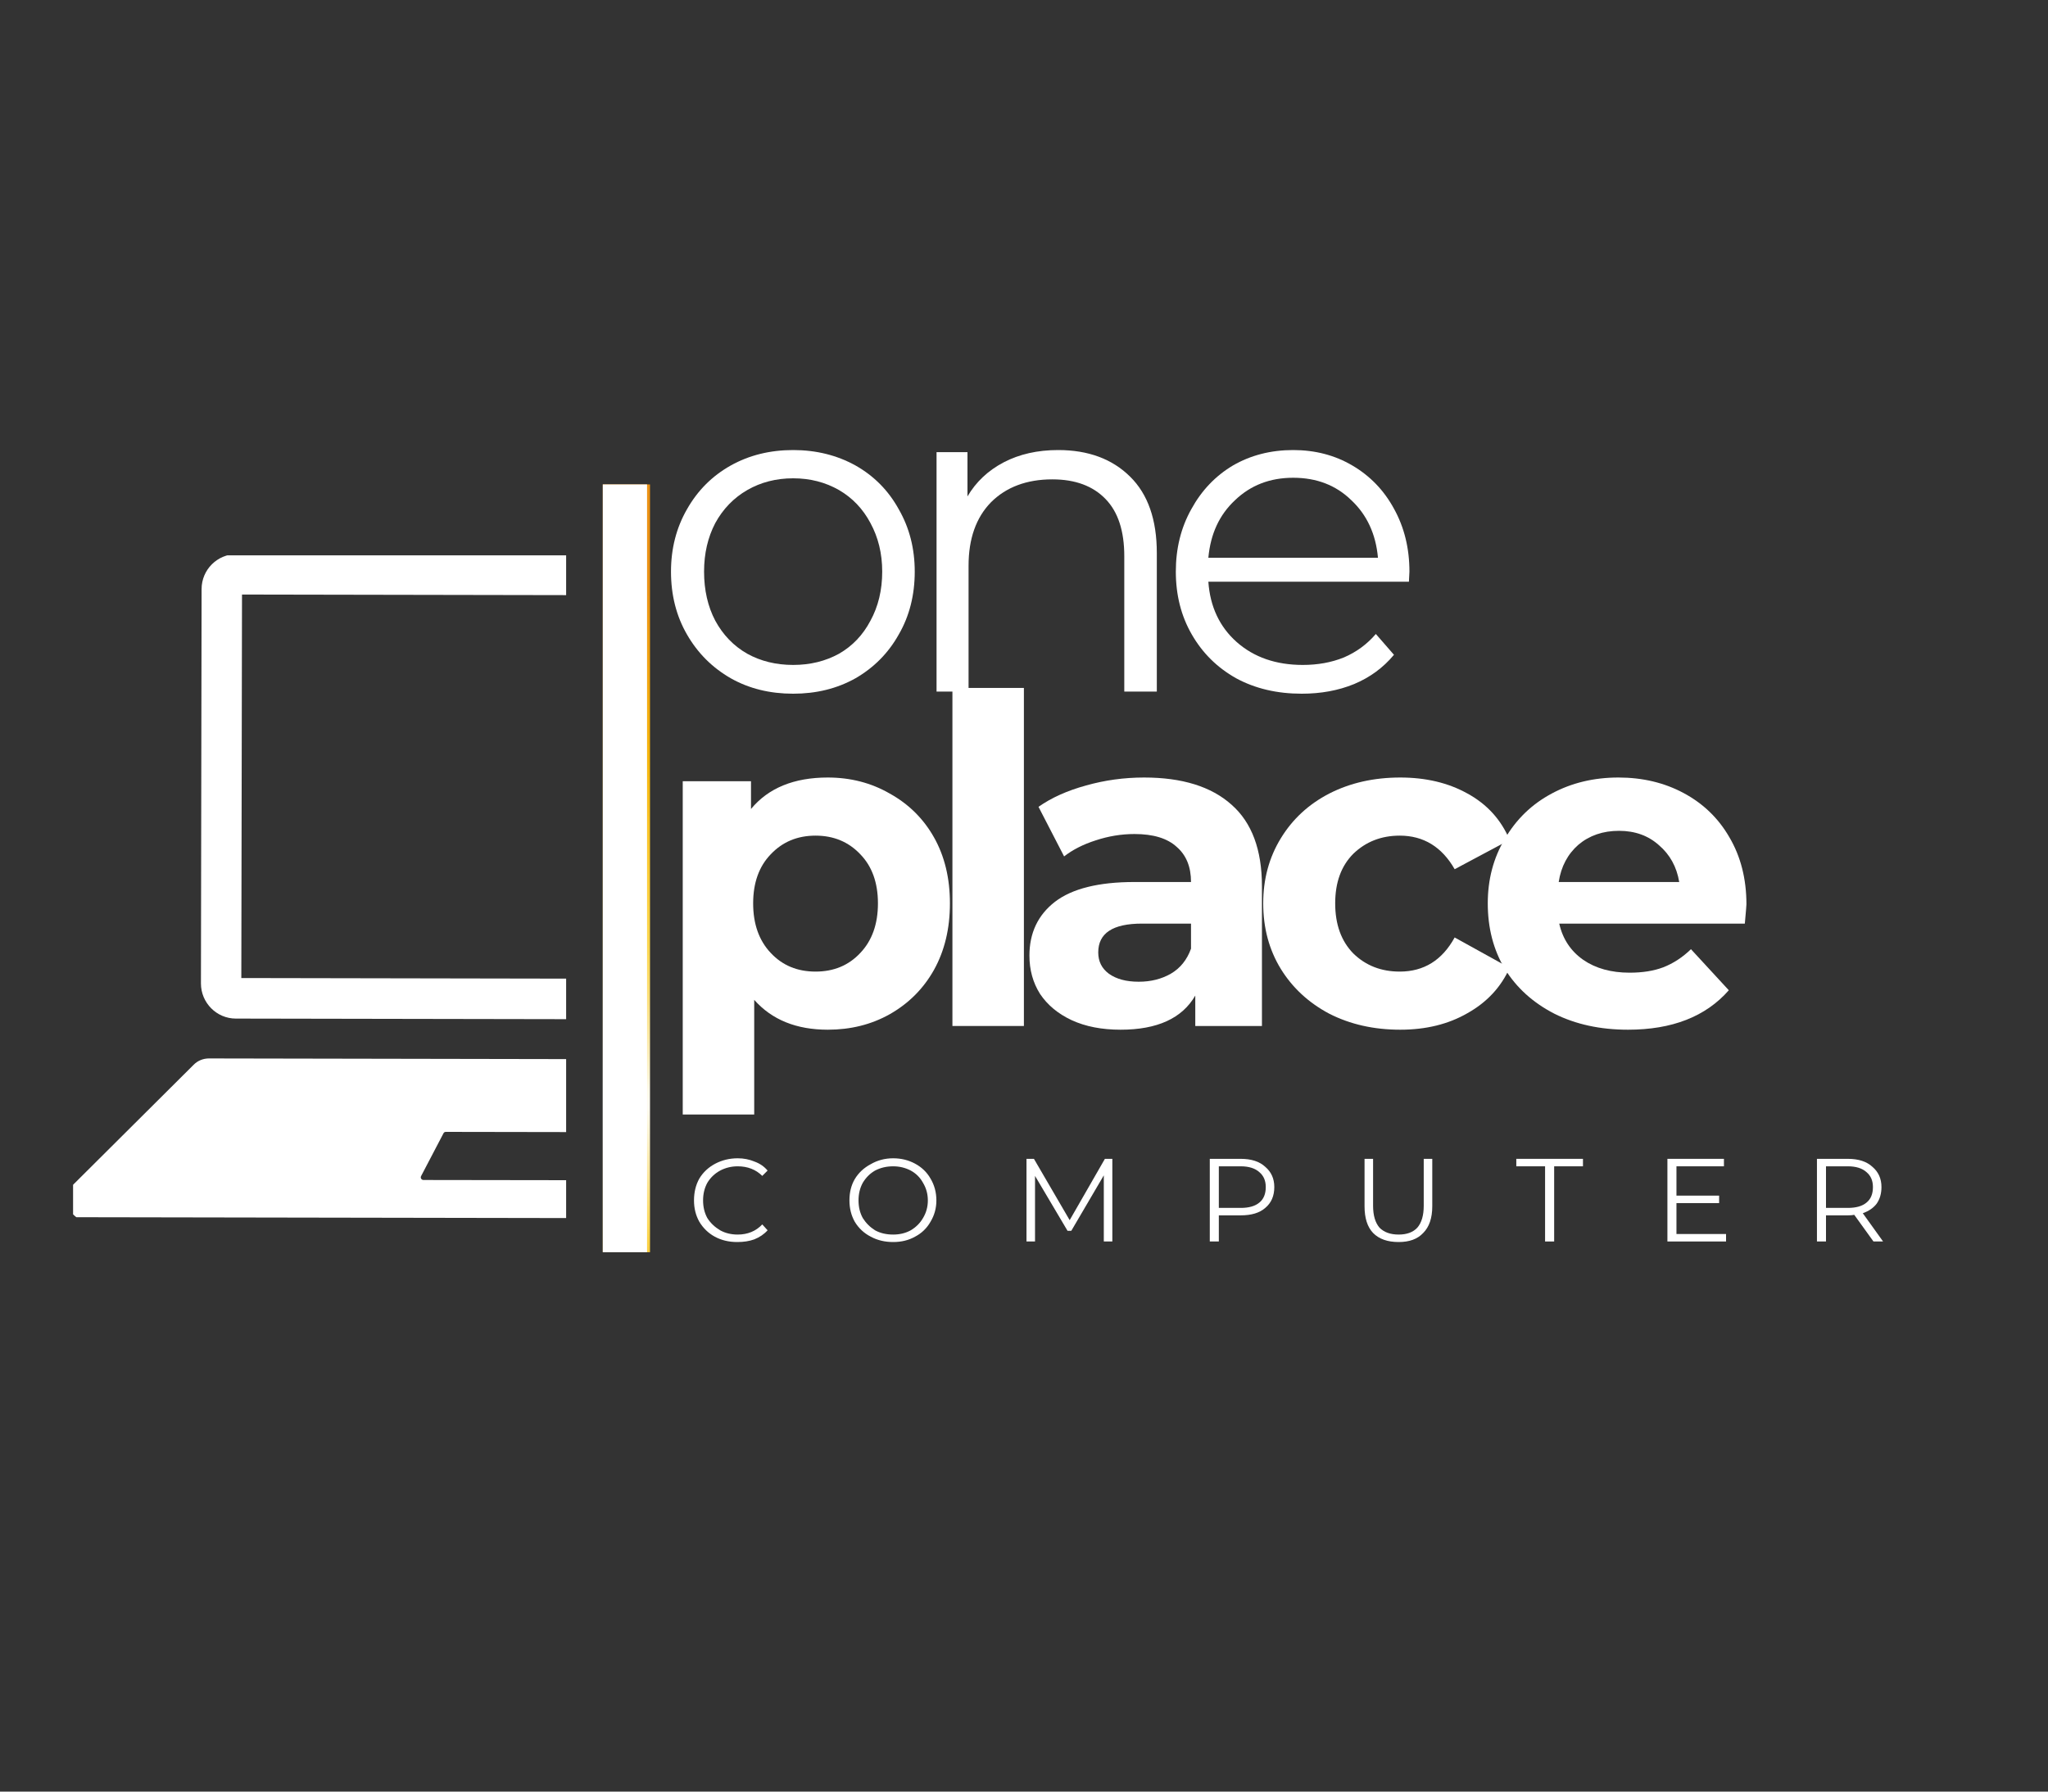 <svg xmlns="http://www.w3.org/2000/svg" xmlns:xlink="http://www.w3.org/1999/xlink" width="80" zoomAndPan="magnify" viewBox="0 0 60 52.5" height="70" preserveAspectRatio="xMidYMid meet" version="1.0"><rect x="0" y="0" width="60" height="52.5" fill="#333333" stroke="none"/><defs><g/><clipPath id="72a37ac8b8"><path d="M 2.141 31 L 16.586 31 L 16.586 35.719 L 2.141 35.719 Z M 2.141 31 " clip-rule="nonzero"/></clipPath><clipPath id="aedd63324d"><path d="M 2.004 16.223 L 31.449 16.273 L 31.414 35.719 L 1.973 35.668 Z M 2.004 16.223 " clip-rule="nonzero"/></clipPath><clipPath id="09ff52c6aa"><path d="M 1.98 30.949 L 31.305 31.004 L 31.297 35.84 L 1.973 35.789 Z M 1.98 30.949 " clip-rule="nonzero"/></clipPath><clipPath id="fa517855ff"><path d="M 5 16.273 L 16.586 16.273 L 16.586 30 L 5 30 Z M 5 16.273 " clip-rule="nonzero"/></clipPath><clipPath id="3a6733d7cc"><path d="M 2.004 16.223 L 31.449 16.273 L 31.414 35.719 L 1.973 35.668 Z M 2.004 16.223 " clip-rule="nonzero"/></clipPath><clipPath id="781a0fa04d"><path d="M 17.66 14.195 L 19.043 14.195 L 19.043 36.695 L 17.66 36.695 Z M 17.66 14.195 " clip-rule="nonzero"/></clipPath><linearGradient x1="-0.057" gradientTransform="matrix(0, 49.182, -49.182, 0, 18.074, 17.02)" y1="0" x2="0.4" gradientUnits="userSpaceOnUse" y2="0" id="0ccab1d365"><stop stop-opacity="1" stop-color="rgb(92.2%, 56.898%, 7.5%)" offset="0"/><stop stop-opacity="1" stop-color="rgb(92.2%, 56.898%, 7.5%)" offset="0.125"/><stop stop-opacity="1" stop-color="rgb(92.2%, 57.021%, 7.5%)" offset="0.133"/><stop stop-opacity="1" stop-color="rgb(92.259%, 57.281%, 7.417%)" offset="0.141"/><stop stop-opacity="1" stop-color="rgb(92.448%, 57.588%, 7.217%)" offset="0.148"/><stop stop-opacity="1" stop-color="rgb(92.735%, 58.072%, 7.1%)" offset="0.152"/><stop stop-opacity="1" stop-color="rgb(92.894%, 58.389%, 7.1%)" offset="0.156"/><stop stop-opacity="1" stop-color="rgb(92.902%, 58.806%, 7.094%)" offset="0.16"/><stop stop-opacity="1" stop-color="rgb(92.911%, 59.222%, 7.088%)" offset="0.164"/><stop stop-opacity="1" stop-color="rgb(93.069%, 59.538%, 6.929%)" offset="0.168"/><stop stop-opacity="1" stop-color="rgb(93.228%, 59.856%, 6.77%)" offset="0.172"/><stop stop-opacity="1" stop-color="rgb(93.263%, 60.049%, 6.734%)" offset="0.18"/><stop stop-opacity="1" stop-color="rgb(93.3%, 60.483%, 6.699%)" offset="0.184"/><stop stop-opacity="1" stop-color="rgb(93.3%, 60.722%, 6.699%)" offset="0.188"/><stop stop-opacity="1" stop-color="rgb(93.338%, 61.038%, 6.659%)" offset="0.191"/><stop stop-opacity="1" stop-color="rgb(93.378%, 61.356%, 6.621%)" offset="0.195"/><stop stop-opacity="1" stop-color="rgb(93.535%, 61.671%, 6.462%)" offset="0.199"/><stop stop-opacity="1" stop-color="rgb(93.694%, 61.989%, 6.305%)" offset="0.203"/><stop stop-opacity="1" stop-color="rgb(93.697%, 62.149%, 6.302%)" offset="0.211"/><stop stop-opacity="1" stop-color="rgb(93.813%, 62.553%, 6.299%)" offset="0.215"/><stop stop-opacity="1" stop-color="rgb(93.927%, 62.798%, 6.299%)" offset="0.219"/><stop stop-opacity="1" stop-color="rgb(94.012%, 63.02%, 6.227%)" offset="0.223"/><stop stop-opacity="1" stop-color="rgb(94.099%, 63.243%, 6.155%)" offset="0.227"/><stop stop-opacity="1" stop-color="rgb(94.13%, 63.432%, 6.027%)" offset="0.234"/><stop stop-opacity="1" stop-color="rgb(94.318%, 63.937%, 5.899%)" offset="0.238"/><stop stop-opacity="1" stop-color="rgb(94.476%, 64.255%, 5.899%)" offset="0.242"/><stop stop-opacity="1" stop-color="rgb(94.487%, 64.424%, 5.899%)" offset="0.25"/><stop stop-opacity="1" stop-color="rgb(94.499%, 64.926%, 5.759%)" offset="0.254"/><stop stop-opacity="1" stop-color="rgb(94.499%, 65.26%, 5.618%)" offset="0.258"/><stop stop-opacity="1" stop-color="rgb(94.612%, 65.492%, 5.559%)" offset="0.262"/><stop stop-opacity="1" stop-color="rgb(94.727%, 65.726%, 5.499%)" offset="0.266"/><stop stop-opacity="1" stop-color="rgb(94.812%, 65.956%, 5.499%)" offset="0.27"/><stop stop-opacity="1" stop-color="rgb(94.899%, 66.187%, 5.499%)" offset="0.273"/><stop stop-opacity="1" stop-color="rgb(94.93%, 66.473%, 5.469%)" offset="0.277"/><stop stop-opacity="1" stop-color="rgb(94.96%, 66.76%, 5.438%)" offset="0.281"/><stop stop-opacity="1" stop-color="rgb(95.117%, 66.917%, 5.28%)" offset="0.289"/><stop stop-opacity="1" stop-color="rgb(95.287%, 67.345%, 5.11%)" offset="0.293"/><stop stop-opacity="1" stop-color="rgb(95.299%, 67.613%, 5.099%)" offset="0.297"/><stop stop-opacity="1" stop-color="rgb(95.404%, 67.812%, 5.099%)" offset="0.301"/><stop stop-opacity="1" stop-color="rgb(95.509%, 68.01%, 5.099%)" offset="0.305"/><stop stop-opacity="1" stop-color="rgb(95.604%, 68.167%, 5.035%)" offset="0.312"/><stop stop-opacity="1" stop-color="rgb(95.699%, 68.506%, 4.836%)" offset="0.32"/><stop stop-opacity="1" stop-color="rgb(95.699%, 69.002%, 4.7%)" offset="0.324"/><stop stop-opacity="1" stop-color="rgb(95.699%, 69.319%, 4.7%)" offset="0.328"/><stop stop-opacity="1" stop-color="rgb(95.836%, 69.498%, 4.7%)" offset="0.336"/><stop stop-opacity="1" stop-color="rgb(96.037%, 69.93%, 4.7%)" offset="0.34"/><stop stop-opacity="1" stop-color="rgb(96.1%, 70.184%, 4.7%)" offset="0.344"/><stop stop-opacity="1" stop-color="rgb(96.1%, 70.447%, 4.7%)" offset="0.348"/><stop stop-opacity="1" stop-color="rgb(96.1%, 70.709%, 4.7%)" offset="0.352"/><stop stop-opacity="1" stop-color="rgb(96.1%, 70.888%, 4.716%)" offset="0.359"/><stop stop-opacity="1" stop-color="rgb(96.12%, 71.454%, 4.979%)" offset="0.363"/><stop stop-opacity="1" stop-color="rgb(96.141%, 71.841%, 5.226%)" offset="0.367"/><stop stop-opacity="1" stop-color="rgb(96.3%, 72%, 5.701%)" offset="0.371"/><stop stop-opacity="1" stop-color="rgb(96.458%, 72.159%, 6.177%)" offset="0.375"/><stop stop-opacity="1" stop-color="rgb(96.616%, 72.282%, 6.651%)" offset="0.379"/><stop stop-opacity="1" stop-color="rgb(96.774%, 72.406%, 7.126%)" offset="0.383"/><stop stop-opacity="1" stop-color="rgb(96.837%, 72.644%, 7.48%)" offset="0.387"/><stop stop-opacity="1" stop-color="rgb(96.899%, 72.884%, 7.835%)" offset="0.391"/><stop stop-opacity="1" stop-color="rgb(96.899%, 73.199%, 8.18%)" offset="0.395"/><stop stop-opacity="1" stop-color="rgb(96.899%, 73.517%, 8.525%)" offset="0.398"/><stop stop-opacity="1" stop-color="rgb(96.899%, 73.82%, 9.012%)" offset="0.402"/><stop stop-opacity="1" stop-color="rgb(96.899%, 74.124%, 9.5%)" offset="0.406"/><stop stop-opacity="1" stop-color="rgb(96.899%, 74.283%, 10.133%)" offset="0.41"/><stop stop-opacity="1" stop-color="rgb(96.899%, 74.442%, 10.767%)" offset="0.414"/><stop stop-opacity="1" stop-color="rgb(97.028%, 74.599%, 11.27%)" offset="0.418"/><stop stop-opacity="1" stop-color="rgb(97.157%, 74.757%, 11.775%)" offset="0.422"/><stop stop-opacity="1" stop-color="rgb(97.293%, 75.003%, 12.227%)" offset="0.426"/><stop stop-opacity="1" stop-color="rgb(97.43%, 75.249%, 12.68%)" offset="0.43"/><stop stop-opacity="1" stop-color="rgb(97.514%, 75.565%, 13.127%)" offset="0.434"/><stop stop-opacity="1" stop-color="rgb(97.6%, 75.882%, 13.574%)" offset="0.438"/><stop stop-opacity="1" stop-color="rgb(97.6%, 76.195%, 14.049%)" offset="0.441"/><stop stop-opacity="1" stop-color="rgb(97.6%, 76.508%, 14.523%)" offset="0.445"/><stop stop-opacity="1" stop-color="rgb(97.6%, 76.665%, 14.998%)" offset="0.449"/><stop stop-opacity="1" stop-color="rgb(97.6%, 76.823%, 15.474%)" offset="0.453"/><stop stop-opacity="1" stop-color="rgb(97.6%, 76.982%, 15.828%)" offset="0.457"/><stop stop-opacity="1" stop-color="rgb(97.6%, 77.141%, 16.182%)" offset="0.461"/><stop stop-opacity="1" stop-color="rgb(97.705%, 77.298%, 16.629%)" offset="0.465"/><stop stop-opacity="1" stop-color="rgb(97.81%, 77.457%, 17.078%)" offset="0.469"/><stop stop-opacity="1" stop-color="rgb(97.905%, 77.702%, 17.513%)" offset="0.473"/><stop stop-opacity="1" stop-color="rgb(98%, 77.948%, 17.949%)" offset="0.477"/><stop stop-opacity="1" stop-color="rgb(98.044%, 78.218%, 18.265%)" offset="0.48"/><stop stop-opacity="1" stop-color="rgb(98.09%, 78.49%, 18.581%)" offset="0.484"/><stop stop-opacity="1" stop-color="rgb(98.244%, 78.651%, 18.901%)" offset="0.488"/><stop stop-opacity="1" stop-color="rgb(98.399%, 78.815%, 19.221%)" offset="0.492"/><stop stop-opacity="1" stop-color="rgb(98.399%, 79.131%, 19.696%)" offset="0.496"/><stop stop-opacity="1" stop-color="rgb(98.399%, 79.448%, 20.172%)" offset="0.5"/><stop stop-opacity="1" stop-color="rgb(98.399%, 79.643%, 20.647%)" offset="0.504"/><stop stop-opacity="1" stop-color="rgb(98.399%, 79.84%, 21.121%)" offset="0.508"/><stop stop-opacity="1" stop-color="rgb(98.477%, 79.997%, 21.516%)" offset="0.512"/><stop stop-opacity="1" stop-color="rgb(98.557%, 80.156%, 21.913%)" offset="0.516"/><stop stop-opacity="1" stop-color="rgb(98.677%, 80.315%, 22.22%)" offset="0.52"/><stop stop-opacity="1" stop-color="rgb(98.799%, 80.473%, 22.528%)" offset="0.523"/><stop stop-opacity="1" stop-color="rgb(98.799%, 80.63%, 22.804%)" offset="0.527"/><stop stop-opacity="1" stop-color="rgb(98.799%, 80.789%, 23.082%)" offset="0.531"/><stop stop-opacity="1" stop-color="rgb(98.799%, 80.948%, 23.55%)" offset="0.535"/><stop stop-opacity="1" stop-color="rgb(98.799%, 81.107%, 24.02%)" offset="0.539"/><stop stop-opacity="1" stop-color="rgb(98.799%, 81.377%, 24.495%)" offset="0.543"/><stop stop-opacity="1" stop-color="rgb(98.799%, 81.647%, 24.969%)" offset="0.547"/><stop stop-opacity="1" stop-color="rgb(98.799%, 81.892%, 25.374%)" offset="0.551"/><stop stop-opacity="1" stop-color="rgb(98.799%, 82.14%, 25.78%)" offset="0.555"/><stop stop-opacity="1" stop-color="rgb(98.799%, 82.297%, 26.152%)" offset="0.559"/><stop stop-opacity="1" stop-color="rgb(98.799%, 82.455%, 26.526%)" offset="0.562"/><stop stop-opacity="1" stop-color="rgb(98.799%, 82.614%, 27.077%)" offset="0.566"/><stop stop-opacity="1" stop-color="rgb(98.799%, 82.773%, 27.628%)" offset="0.57"/><stop stop-opacity="1" stop-color="rgb(98.799%, 82.93%, 27.904%)" offset="0.574"/><stop stop-opacity="1" stop-color="rgb(98.799%, 83.089%, 28.181%)" offset="0.578"/><stop stop-opacity="1" stop-color="rgb(98.799%, 83.247%, 28.65%)" offset="0.582"/><stop stop-opacity="1" stop-color="rgb(98.799%, 83.406%, 29.118%)" offset="0.586"/><stop stop-opacity="1" stop-color="rgb(98.799%, 83.563%, 29.482%)" offset="0.59"/><stop stop-opacity="1" stop-color="rgb(98.799%, 83.722%, 29.845%)" offset="0.594"/><stop stop-opacity="1" stop-color="rgb(98.799%, 83.881%, 30.371%)" offset="0.598"/><stop stop-opacity="1" stop-color="rgb(98.799%, 84.039%, 30.898%)" offset="0.602"/><stop stop-opacity="1" stop-color="rgb(98.827%, 84.196%, 31.682%)" offset="0.605"/><stop stop-opacity="1" stop-color="rgb(98.856%, 84.355%, 32.466%)" offset="0.609"/><stop stop-opacity="1" stop-color="rgb(99.013%, 84.514%, 33.217%)" offset="0.613"/><stop stop-opacity="1" stop-color="rgb(99.171%, 84.673%, 33.969%)" offset="0.617"/><stop stop-opacity="1" stop-color="rgb(99.185%, 84.83%, 34.901%)" offset="0.621"/><stop stop-opacity="1" stop-color="rgb(99.199%, 84.988%, 35.835%)" offset="0.625"/><stop stop-opacity="1" stop-color="rgb(99.199%, 85.147%, 36.758%)" offset="0.629"/><stop stop-opacity="1" stop-color="rgb(99.199%, 85.306%, 37.683%)" offset="0.633"/><stop stop-opacity="1" stop-color="rgb(99.199%, 85.524%, 38.608%)" offset="0.637"/><stop stop-opacity="1" stop-color="rgb(99.199%, 85.744%, 39.534%)" offset="0.641"/><stop stop-opacity="1" stop-color="rgb(99.199%, 86.041%, 40.498%)" offset="0.645"/><stop stop-opacity="1" stop-color="rgb(99.199%, 86.339%, 41.463%)" offset="0.648"/><stop stop-opacity="1" stop-color="rgb(99.199%, 86.496%, 42.531%)" offset="0.652"/><stop stop-opacity="1" stop-color="rgb(99.199%, 86.655%, 43.599%)" offset="0.656"/><stop stop-opacity="1" stop-color="rgb(99.199%, 86.949%, 44.701%)" offset="0.66"/><stop stop-opacity="1" stop-color="rgb(99.199%, 87.244%, 45.804%)" offset="0.664"/><stop stop-opacity="1" stop-color="rgb(99.199%, 87.465%, 47.101%)" offset="0.668"/><stop stop-opacity="1" stop-color="rgb(99.199%, 87.688%, 48.398%)" offset="0.672"/><stop stop-opacity="1" stop-color="rgb(99.199%, 87.949%, 49.796%)" offset="0.676"/><stop stop-opacity="1" stop-color="rgb(99.199%, 88.21%, 51.195%)" offset="0.68"/><stop stop-opacity="1" stop-color="rgb(99.138%, 88.525%, 52.534%)" offset="0.684"/><stop stop-opacity="1" stop-color="rgb(99.077%, 88.843%, 53.874%)" offset="0.688"/><stop stop-opacity="1" stop-color="rgb(98.938%, 89.159%, 55.135%)" offset="0.691"/><stop stop-opacity="1" stop-color="rgb(98.799%, 89.476%, 56.396%)" offset="0.695"/><stop stop-opacity="1" stop-color="rgb(98.799%, 89.792%, 57.623%)" offset="0.699"/><stop stop-opacity="1" stop-color="rgb(98.799%, 90.109%, 58.85%)" offset="0.703"/><stop stop-opacity="1" stop-color="rgb(98.935%, 90.425%, 60.11%)" offset="0.707"/><stop stop-opacity="1" stop-color="rgb(99.071%, 90.742%, 61.371%)" offset="0.711"/><stop stop-opacity="1" stop-color="rgb(99.135%, 91.058%, 62.708%)" offset="0.715"/><stop stop-opacity="1" stop-color="rgb(99.199%, 91.376%, 64.044%)" offset="0.719"/><stop stop-opacity="1" stop-color="rgb(99.199%, 91.679%, 65.482%)" offset="0.723"/><stop stop-opacity="1" stop-color="rgb(99.199%, 91.983%, 66.919%)" offset="0.727"/><stop stop-opacity="1" stop-color="rgb(99.199%, 92.262%, 68.44%)" offset="0.73"/><stop stop-opacity="1" stop-color="rgb(99.199%, 92.542%, 69.963%)" offset="0.734"/><stop stop-opacity="1" stop-color="rgb(99.199%, 92.857%, 71.19%)" offset="0.738"/><stop stop-opacity="1" stop-color="rgb(99.199%, 93.175%, 72.417%)" offset="0.742"/><stop stop-opacity="1" stop-color="rgb(99.199%, 93.619%, 73.802%)" offset="0.746"/><stop stop-opacity="1" stop-color="rgb(99.199%, 94.063%, 75.188%)" offset="0.75"/><stop stop-opacity="1" stop-color="rgb(99.199%, 94.452%, 76.677%)" offset="0.754"/><stop stop-opacity="1" stop-color="rgb(99.199%, 94.841%, 78.166%)" offset="0.758"/><stop stop-opacity="1" stop-color="rgb(99.199%, 95.157%, 79.665%)" offset="0.762"/><stop stop-opacity="1" stop-color="rgb(99.199%, 95.474%, 81.165%)" offset="0.766"/><stop stop-opacity="1" stop-color="rgb(99.202%, 95.792%, 82.558%)" offset="0.77"/><stop stop-opacity="1" stop-color="rgb(99.205%, 96.111%, 83.952%)" offset="0.773"/><stop stop-opacity="1" stop-color="rgb(99.402%, 96.533%, 85.979%)" offset="0.777"/><stop stop-opacity="1" stop-color="rgb(99.599%, 96.956%, 88.005%)" offset="0.781"/><stop stop-opacity="1" stop-color="rgb(99.599%, 97.391%, 89.587%)" offset="0.785"/><stop stop-opacity="1" stop-color="rgb(99.599%, 97.827%, 91.171%)" offset="0.789"/><stop stop-opacity="1" stop-color="rgb(99.599%, 97.913%, 91.96%)" offset="0.793"/><stop stop-opacity="1" stop-color="rgb(99.599%, 98%, 92.751%)" offset="0.797"/><stop stop-opacity="1" stop-color="rgb(99.599%, 98.083%, 93.365%)" offset="0.801"/><stop stop-opacity="1" stop-color="rgb(99.599%, 98.169%, 93.98%)" offset="0.805"/><stop stop-opacity="1" stop-color="rgb(99.599%, 98.196%, 94.06%)" offset="0.809"/><stop stop-opacity="1" stop-color="rgb(99.599%, 98.225%, 94.139%)" offset="0.812"/><stop stop-opacity="1" stop-color="rgb(99.599%, 97.91%, 92.752%)" offset="0.816"/><stop stop-opacity="1" stop-color="rgb(99.599%, 97.594%, 91.365%)" offset="0.82"/><stop stop-opacity="1" stop-color="rgb(99.599%, 97.316%, 89.822%)" offset="0.824"/><stop stop-opacity="1" stop-color="rgb(99.599%, 97.04%, 88.28%)" offset="0.828"/><stop stop-opacity="1" stop-color="rgb(99.48%, 96.733%, 86.824%)" offset="0.832"/><stop stop-opacity="1" stop-color="rgb(99.362%, 96.426%, 85.37%)" offset="0.836"/><stop stop-opacity="1" stop-color="rgb(99.203%, 96.033%, 83.965%)" offset="0.84"/><stop stop-opacity="1" stop-color="rgb(99.046%, 95.639%, 82.559%)" offset="0.844"/><stop stop-opacity="1" stop-color="rgb(98.958%, 95.2%, 81.139%)" offset="0.848"/><stop stop-opacity="1" stop-color="rgb(98.869%, 94.76%, 79.72%)" offset="0.852"/><stop stop-opacity="1" stop-color="rgb(99.026%, 94.443%, 78.175%)" offset="0.855"/><stop stop-opacity="1" stop-color="rgb(99.185%, 94.127%, 76.633%)" offset="0.859"/><stop stop-opacity="1" stop-color="rgb(99.191%, 93.81%, 75.203%)" offset="0.863"/><stop stop-opacity="1" stop-color="rgb(99.199%, 93.494%, 73.773%)" offset="0.867"/><stop stop-opacity="1" stop-color="rgb(99.199%, 93.103%, 72.057%)" offset="0.871"/><stop stop-opacity="1" stop-color="rgb(99.199%, 92.714%, 70.34%)" offset="0.875"/><stop stop-opacity="1" stop-color="rgb(99.199%, 92.4%, 68.719%)" offset="0.879"/><stop stop-opacity="1" stop-color="rgb(99.199%, 92.087%, 67.099%)" offset="0.883"/><stop stop-opacity="1" stop-color="rgb(99.199%, 91.714%, 65.631%)" offset="0.887"/><stop stop-opacity="1" stop-color="rgb(99.199%, 91.342%, 64.165%)" offset="0.891"/><stop stop-opacity="1" stop-color="rgb(99.164%, 90.901%, 62.737%)" offset="0.895"/><stop stop-opacity="1" stop-color="rgb(99.13%, 90.462%, 61.308%)" offset="0.898"/><stop stop-opacity="1" stop-color="rgb(98.972%, 90.144%, 59.724%)" offset="0.902"/><stop stop-opacity="1" stop-color="rgb(98.813%, 89.828%, 58.142%)" offset="0.906"/><stop stop-opacity="1" stop-color="rgb(98.956%, 89.511%, 56.596%)" offset="0.91"/><stop stop-opacity="1" stop-color="rgb(99.101%, 89.195%, 55.052%)" offset="0.914"/><stop stop-opacity="1" stop-color="rgb(99.15%, 88.878%, 53.508%)" offset="0.918"/><stop stop-opacity="1" stop-color="rgb(99.199%, 88.562%, 51.965%)" offset="0.922"/><stop stop-opacity="1" stop-color="rgb(99.199%, 88.261%, 50.421%)" offset="0.926"/><stop stop-opacity="1" stop-color="rgb(99.199%, 87.962%, 48.878%)" offset="0.93"/><stop stop-opacity="1" stop-color="rgb(99.199%, 87.653%, 47.31%)" offset="0.934"/><stop stop-opacity="1" stop-color="rgb(99.199%, 87.343%, 45.741%)" offset="0.938"/><stop stop-opacity="1" stop-color="rgb(99.199%, 86.868%, 44.038%)" offset="0.941"/><stop stop-opacity="1" stop-color="rgb(99.199%, 86.394%, 42.337%)" offset="0.945"/><stop stop-opacity="1" stop-color="rgb(99.199%, 86.061%, 40.884%)" offset="0.949"/><stop stop-opacity="1" stop-color="rgb(99.199%, 85.728%, 39.433%)" offset="0.953"/><stop stop-opacity="1" stop-color="rgb(99.199%, 85.411%, 37.933%)" offset="0.957"/><stop stop-opacity="1" stop-color="rgb(99.199%, 85.095%, 36.433%)" offset="0.961"/><stop stop-opacity="1" stop-color="rgb(99.139%, 84.72%, 34.949%)" offset="0.965"/><stop stop-opacity="1" stop-color="rgb(99.081%, 84.344%, 33.464%)" offset="0.969"/><stop stop-opacity="1" stop-color="rgb(98.94%, 83.875%, 32.028%)" offset="0.973"/><stop stop-opacity="1" stop-color="rgb(98.799%, 83.406%, 30.592%)" offset="0.977"/><stop stop-opacity="1" stop-color="rgb(98.747%, 82.956%, 28.917%)" offset="0.98"/><stop stop-opacity="1" stop-color="rgb(98.697%, 82.506%, 27.243%)" offset="0.984"/><stop stop-opacity="1" stop-color="rgb(98.38%, 81.912%, 26.451%)" offset="0.988"/><stop stop-opacity="1" stop-color="rgb(98.064%, 81.32%, 25.659%)" offset="0.992"/><stop stop-opacity="1" stop-color="rgb(97.639%, 80.548%, 25.009%)" offset="0.996"/><stop stop-opacity="1" stop-color="rgb(97.217%, 79.776%, 24.361%)" offset="1"/></linearGradient><clipPath id="c0bbcd6742"><path d="M 17.66 14.195 L 19 14.195 L 19 36.695 L 17.66 36.695 Z M 17.66 14.195 " clip-rule="nonzero"/></clipPath></defs><g fill="#ffffff" fill-opacity="1"><g transform="translate(19.049, 30.065)"><g><path d="M 5.203 -7.281 C 5.867 -7.281 6.473 -7.125 7.016 -6.812 C 7.566 -6.508 8 -6.082 8.312 -5.531 C 8.625 -4.977 8.781 -4.332 8.781 -3.594 C 8.781 -2.852 8.625 -2.203 8.312 -1.641 C 8 -1.086 7.566 -0.656 7.016 -0.344 C 6.473 -0.039 5.867 0.109 5.203 0.109 C 4.285 0.109 3.566 -0.18 3.047 -0.766 L 3.047 2.594 L 0.953 2.594 L 0.953 -7.172 L 2.953 -7.172 L 2.953 -6.359 C 3.461 -6.973 4.211 -7.281 5.203 -7.281 Z M 4.844 -1.594 C 5.375 -1.594 5.812 -1.773 6.156 -2.141 C 6.5 -2.504 6.672 -2.988 6.672 -3.594 C 6.672 -4.195 6.5 -4.676 6.156 -5.031 C 5.812 -5.395 5.375 -5.578 4.844 -5.578 C 4.312 -5.578 3.875 -5.395 3.531 -5.031 C 3.188 -4.676 3.016 -4.195 3.016 -3.594 C 3.016 -2.988 3.188 -2.504 3.531 -2.141 C 3.875 -1.773 4.312 -1.594 4.844 -1.594 Z M 4.844 -1.594 "/></g></g></g><g fill="#ffffff" fill-opacity="1"><g transform="translate(26.95, 30.065)"><g><path d="M 0.953 -9.906 L 3.047 -9.906 L 3.047 0 L 0.953 0 Z M 0.953 -9.906 "/></g></g></g><g fill="#ffffff" fill-opacity="1"><g transform="translate(29.659, 30.065)"><g><path d="M 3.859 -7.281 C 4.973 -7.281 5.828 -7.016 6.422 -6.484 C 7.016 -5.961 7.312 -5.164 7.312 -4.094 L 7.312 0 L 5.359 0 L 5.359 -0.891 C 4.973 -0.223 4.242 0.109 3.172 0.109 C 2.617 0.109 2.141 0.016 1.734 -0.172 C 1.336 -0.359 1.031 -0.613 0.812 -0.938 C 0.602 -1.27 0.5 -1.645 0.5 -2.062 C 0.5 -2.727 0.75 -3.254 1.25 -3.641 C 1.75 -4.023 2.523 -4.219 3.578 -4.219 L 5.234 -4.219 C 5.234 -4.664 5.094 -5.008 4.812 -5.25 C 4.539 -5.5 4.129 -5.625 3.578 -5.625 C 3.191 -5.625 2.812 -5.562 2.438 -5.438 C 2.07 -5.32 1.766 -5.164 1.516 -4.969 L 0.766 -6.422 C 1.148 -6.691 1.613 -6.898 2.156 -7.047 C 2.707 -7.203 3.273 -7.281 3.859 -7.281 Z M 3.703 -1.297 C 4.055 -1.297 4.367 -1.375 4.641 -1.531 C 4.922 -1.695 5.117 -1.941 5.234 -2.266 L 5.234 -3 L 3.797 -3 C 2.941 -3 2.516 -2.719 2.516 -2.156 C 2.516 -1.895 2.617 -1.688 2.828 -1.531 C 3.047 -1.375 3.336 -1.297 3.703 -1.297 Z M 3.703 -1.297 "/></g></g></g><g fill="#ffffff" fill-opacity="1"><g transform="translate(36.586, 30.065)"><g><path d="M 4.438 0.109 C 3.664 0.109 2.973 -0.047 2.359 -0.359 C 1.754 -0.68 1.281 -1.117 0.938 -1.672 C 0.594 -2.234 0.422 -2.875 0.422 -3.594 C 0.422 -4.301 0.594 -4.938 0.938 -5.5 C 1.281 -6.062 1.754 -6.5 2.359 -6.812 C 2.973 -7.125 3.664 -7.281 4.438 -7.281 C 5.188 -7.281 5.844 -7.125 6.406 -6.812 C 6.977 -6.5 7.391 -6.047 7.641 -5.453 L 6.031 -4.594 C 5.656 -5.25 5.117 -5.578 4.422 -5.578 C 3.879 -5.578 3.426 -5.398 3.062 -5.047 C 2.707 -4.691 2.531 -4.207 2.531 -3.594 C 2.531 -2.977 2.707 -2.488 3.062 -2.125 C 3.426 -1.77 3.879 -1.594 4.422 -1.594 C 5.129 -1.594 5.664 -1.926 6.031 -2.594 L 7.641 -1.703 C 7.391 -1.141 6.977 -0.695 6.406 -0.375 C 5.844 -0.051 5.188 0.109 4.438 0.109 Z M 4.438 0.109 "/></g></g></g><g fill="#ffffff" fill-opacity="1"><g transform="translate(43.165, 30.065)"><g><path d="M 8 -3.562 C 8 -3.531 7.984 -3.344 7.953 -3 L 2.516 -3 C 2.617 -2.551 2.852 -2.195 3.219 -1.938 C 3.582 -1.688 4.035 -1.562 4.578 -1.562 C 4.953 -1.562 5.281 -1.613 5.562 -1.719 C 5.852 -1.832 6.125 -2.008 6.375 -2.25 L 7.484 -1.047 C 6.805 -0.273 5.82 0.109 4.531 0.109 C 3.719 0.109 3 -0.047 2.375 -0.359 C 1.75 -0.68 1.266 -1.117 0.922 -1.672 C 0.586 -2.234 0.422 -2.875 0.422 -3.594 C 0.422 -4.289 0.586 -4.922 0.922 -5.484 C 1.254 -6.055 1.711 -6.5 2.297 -6.812 C 2.879 -7.125 3.531 -7.281 4.25 -7.281 C 4.957 -7.281 5.594 -7.129 6.156 -6.828 C 6.727 -6.523 7.176 -6.094 7.5 -5.531 C 7.832 -4.969 8 -4.312 8 -3.562 Z M 4.266 -5.719 C 3.797 -5.719 3.398 -5.582 3.078 -5.312 C 2.766 -5.039 2.57 -4.676 2.5 -4.219 L 6.031 -4.219 C 5.957 -4.664 5.758 -5.023 5.438 -5.297 C 5.125 -5.578 4.734 -5.719 4.266 -5.719 Z M 4.266 -5.719 "/></g></g></g><g clip-path="url(#72a37ac8b8)"><g clip-path="url(#aedd63324d)"><g clip-path="url(#09ff52c6aa)"><path fill="#ffffff" d="M 20.867 34.59 L 12.406 34.578 C 12.348 34.578 12.309 34.516 12.336 34.465 L 12.992 33.211 C 13.004 33.184 13.031 33.168 13.059 33.168 L 20.219 33.18 C 20.246 33.18 20.273 33.199 20.289 33.223 L 20.938 34.477 C 20.965 34.531 20.926 34.59 20.867 34.59 Z M 31.113 34.75 L 27.613 31.242 C 27.496 31.121 27.332 31.055 27.164 31.055 L 6.121 31.016 C 5.953 31.016 5.789 31.082 5.672 31.203 L 2.16 34.699 C 2.039 34.82 1.973 34.984 1.973 35.152 C 1.973 35.504 2.258 35.789 2.609 35.789 L 30.66 35.84 C 31.012 35.84 31.297 35.555 31.301 35.203 C 31.301 35.035 31.234 34.871 31.113 34.75 " fill-opacity="1" fill-rule="nonzero"/></g></g></g><g clip-path="url(#fa517855ff)"><g clip-path="url(#3a6733d7cc)"><path fill="#ffffff" d="M 26.406 16.27 L 6.934 16.238 C 6.367 16.234 5.906 16.695 5.906 17.262 L 5.887 28.82 C 5.887 29.383 6.344 29.848 6.91 29.848 L 26.383 29.883 C 26.945 29.883 27.406 29.422 27.406 28.859 L 27.426 17.297 C 27.43 16.734 26.969 16.273 26.406 16.27 Z M 26.242 17.457 L 26.223 28.695 L 7.07 28.66 L 7.09 17.422 L 26.242 17.457 " fill-opacity="1" fill-rule="nonzero"/></g></g><g clip-path="url(#781a0fa04d)"><path fill="url(#0ccab1d365)" d="M 19.043 14.195 L 17.66 14.195 L 17.66 36.695 L 19.043 36.695 Z M 19.043 14.195 " fill-rule="nonzero"/></g><g clip-path="url(#c0bbcd6742)"><path fill="#ffffff" d="M 18.957 69.75 L 18.957 14.195 L 17.188 14.195 L 17.188 69.75 L 18.957 69.75 " fill-opacity="1" fill-rule="nonzero"/></g><g fill="#ffffff" fill-opacity="1"><g transform="translate(19.049, 20.266)"><g><path d="M 4.188 0.062 C 3.508 0.062 2.898 -0.086 2.359 -0.391 C 1.816 -0.703 1.391 -1.129 1.078 -1.672 C 0.766 -2.211 0.609 -2.828 0.609 -3.516 C 0.609 -4.191 0.766 -4.801 1.078 -5.344 C 1.391 -5.895 1.816 -6.32 2.359 -6.625 C 2.898 -6.926 3.508 -7.078 4.188 -7.078 C 4.863 -7.078 5.473 -6.926 6.016 -6.625 C 6.555 -6.32 6.977 -5.895 7.281 -5.344 C 7.594 -4.801 7.75 -4.191 7.75 -3.516 C 7.75 -2.828 7.594 -2.211 7.281 -1.672 C 6.977 -1.129 6.555 -0.703 6.016 -0.391 C 5.473 -0.086 4.863 0.062 4.188 0.062 Z M 4.188 -0.781 C 4.688 -0.781 5.133 -0.891 5.531 -1.109 C 5.926 -1.336 6.234 -1.66 6.453 -2.078 C 6.68 -2.492 6.797 -2.973 6.797 -3.516 C 6.797 -4.047 6.68 -4.52 6.453 -4.938 C 6.234 -5.352 5.926 -5.676 5.531 -5.906 C 5.133 -6.133 4.688 -6.25 4.188 -6.25 C 3.688 -6.25 3.238 -6.133 2.844 -5.906 C 2.445 -5.676 2.133 -5.352 1.906 -4.938 C 1.688 -4.52 1.578 -4.047 1.578 -3.516 C 1.578 -2.973 1.688 -2.492 1.906 -2.078 C 2.133 -1.66 2.445 -1.336 2.844 -1.109 C 3.238 -0.891 3.688 -0.781 4.188 -0.781 Z M 4.188 -0.781 "/></g></g></g><g fill="#ffffff" fill-opacity="1"><g transform="translate(26.11, 20.266)"><g><path d="M 4.891 -7.078 C 5.773 -7.078 6.477 -6.816 7 -6.297 C 7.52 -5.785 7.781 -5.039 7.781 -4.062 L 7.781 0 L 6.828 0 L 6.828 -3.969 C 6.828 -4.707 6.645 -5.266 6.281 -5.641 C 5.914 -6.023 5.395 -6.219 4.719 -6.219 C 3.969 -6.219 3.367 -5.992 2.922 -5.547 C 2.484 -5.098 2.266 -4.477 2.266 -3.688 L 2.266 0 L 1.328 0 L 1.328 -7.016 L 2.234 -7.016 L 2.234 -5.719 C 2.484 -6.145 2.836 -6.477 3.297 -6.719 C 3.754 -6.957 4.285 -7.078 4.891 -7.078 Z M 4.891 -7.078 "/></g></g></g><g fill="#ffffff" fill-opacity="1"><g transform="translate(33.839, 20.266)"><g><path d="M 7.438 -3.219 L 1.562 -3.219 C 1.613 -2.488 1.891 -1.898 2.391 -1.453 C 2.898 -1.004 3.547 -0.781 4.328 -0.781 C 4.766 -0.781 5.164 -0.852 5.531 -1 C 5.895 -1.156 6.207 -1.383 6.469 -1.688 L 7 -1.078 C 6.688 -0.703 6.297 -0.414 5.828 -0.219 C 5.367 -0.031 4.859 0.062 4.297 0.062 C 3.578 0.062 2.938 -0.086 2.375 -0.391 C 1.82 -0.703 1.391 -1.129 1.078 -1.672 C 0.766 -2.211 0.609 -2.828 0.609 -3.516 C 0.609 -4.191 0.758 -4.801 1.062 -5.344 C 1.363 -5.895 1.77 -6.32 2.281 -6.625 C 2.801 -6.926 3.391 -7.078 4.047 -7.078 C 4.691 -7.078 5.27 -6.926 5.781 -6.625 C 6.301 -6.32 6.707 -5.898 7 -5.359 C 7.301 -4.816 7.453 -4.203 7.453 -3.516 Z M 4.047 -6.266 C 3.367 -6.266 2.801 -6.047 2.344 -5.609 C 1.883 -5.18 1.625 -4.617 1.562 -3.922 L 6.531 -3.922 C 6.469 -4.617 6.207 -5.18 5.75 -5.609 C 5.301 -6.047 4.734 -6.266 4.047 -6.266 Z M 4.047 -6.266 "/></g></g></g><g fill="#ffffff" fill-opacity="1"><g transform="translate(20.16, 36.38)"><g><path d="M 1.438 0.016 C 1.195 0.016 0.977 -0.035 0.781 -0.141 C 0.594 -0.242 0.441 -0.391 0.328 -0.578 C 0.223 -0.766 0.172 -0.973 0.172 -1.203 C 0.172 -1.441 0.223 -1.656 0.328 -1.844 C 0.441 -2.031 0.598 -2.176 0.797 -2.281 C 0.992 -2.383 1.211 -2.438 1.453 -2.438 C 1.629 -2.438 1.789 -2.406 1.938 -2.344 C 2.094 -2.289 2.223 -2.203 2.328 -2.078 L 2.172 -1.922 C 1.984 -2.109 1.742 -2.203 1.453 -2.203 C 1.266 -2.203 1.094 -2.16 0.938 -2.078 C 0.781 -1.992 0.656 -1.875 0.562 -1.719 C 0.477 -1.562 0.438 -1.391 0.438 -1.203 C 0.438 -1.016 0.477 -0.844 0.562 -0.688 C 0.656 -0.539 0.781 -0.422 0.938 -0.328 C 1.094 -0.242 1.266 -0.203 1.453 -0.203 C 1.742 -0.203 1.984 -0.301 2.172 -0.5 L 2.328 -0.328 C 2.223 -0.211 2.094 -0.125 1.938 -0.062 C 1.789 -0.008 1.625 0.016 1.438 0.016 Z M 1.438 0.016 "/></g></g></g><g fill="#ffffff" fill-opacity="1"><g transform="translate(24.714, 36.38)"><g><path d="M 1.453 0.016 C 1.211 0.016 0.992 -0.035 0.797 -0.141 C 0.598 -0.242 0.441 -0.391 0.328 -0.578 C 0.223 -0.766 0.172 -0.973 0.172 -1.203 C 0.172 -1.441 0.223 -1.648 0.328 -1.828 C 0.441 -2.016 0.598 -2.16 0.797 -2.266 C 0.992 -2.379 1.211 -2.438 1.453 -2.438 C 1.691 -2.438 1.906 -2.383 2.094 -2.281 C 2.289 -2.176 2.441 -2.031 2.547 -1.844 C 2.66 -1.656 2.719 -1.441 2.719 -1.203 C 2.719 -0.973 2.66 -0.766 2.547 -0.578 C 2.441 -0.391 2.289 -0.242 2.094 -0.141 C 1.906 -0.035 1.691 0.016 1.453 0.016 Z M 1.453 -0.203 C 1.641 -0.203 1.812 -0.242 1.969 -0.328 C 2.125 -0.422 2.242 -0.539 2.328 -0.688 C 2.422 -0.844 2.469 -1.016 2.469 -1.203 C 2.469 -1.391 2.422 -1.562 2.328 -1.719 C 2.242 -1.875 2.125 -1.992 1.969 -2.078 C 1.812 -2.16 1.641 -2.203 1.453 -2.203 C 1.254 -2.203 1.078 -2.16 0.922 -2.078 C 0.773 -1.992 0.656 -1.875 0.562 -1.719 C 0.477 -1.562 0.438 -1.391 0.438 -1.203 C 0.438 -1.016 0.477 -0.844 0.562 -0.688 C 0.656 -0.539 0.773 -0.422 0.922 -0.328 C 1.078 -0.242 1.254 -0.203 1.453 -0.203 Z M 1.453 -0.203 "/></g></g></g><g fill="#ffffff" fill-opacity="1"><g transform="translate(29.682, 36.38)"><g><path d="M 2.906 -2.422 L 2.906 0 L 2.656 0 L 2.656 -1.938 L 1.703 -0.312 L 1.594 -0.312 L 0.641 -1.922 L 0.641 0 L 0.391 0 L 0.391 -2.422 L 0.609 -2.422 L 1.656 -0.625 L 2.688 -2.422 Z M 2.906 -2.422 "/></g></g></g><g fill="#ffffff" fill-opacity="1"><g transform="translate(35.052, 36.38)"><g><path d="M 1.297 -2.422 C 1.609 -2.422 1.848 -2.344 2.016 -2.188 C 2.191 -2.039 2.281 -1.844 2.281 -1.594 C 2.281 -1.332 2.191 -1.129 2.016 -0.984 C 1.848 -0.836 1.609 -0.766 1.297 -0.766 L 0.656 -0.766 L 0.656 0 L 0.391 0 L 0.391 -2.422 Z M 1.297 -0.984 C 1.535 -0.984 1.719 -1.035 1.844 -1.141 C 1.969 -1.242 2.031 -1.395 2.031 -1.594 C 2.031 -1.781 1.969 -1.926 1.844 -2.031 C 1.719 -2.145 1.535 -2.203 1.297 -2.203 L 0.656 -2.203 L 0.656 -0.984 Z M 1.297 -0.984 "/></g></g></g><g fill="#ffffff" fill-opacity="1"><g transform="translate(39.602, 36.38)"><g><path d="M 1.375 0.016 C 1.051 0.016 0.801 -0.07 0.625 -0.25 C 0.457 -0.426 0.375 -0.688 0.375 -1.031 L 0.375 -2.422 L 0.625 -2.422 L 0.625 -1.047 C 0.625 -0.766 0.688 -0.551 0.812 -0.406 C 0.945 -0.27 1.133 -0.203 1.375 -0.203 C 1.613 -0.203 1.797 -0.27 1.922 -0.406 C 2.047 -0.551 2.109 -0.766 2.109 -1.047 L 2.109 -2.422 L 2.359 -2.422 L 2.359 -1.031 C 2.359 -0.688 2.27 -0.426 2.094 -0.25 C 1.926 -0.07 1.688 0.016 1.375 0.016 Z M 1.375 0.016 "/></g></g></g><g fill="#ffffff" fill-opacity="1"><g transform="translate(44.407, 36.38)"><g><path d="M 0.859 -2.203 L 0.016 -2.203 L 0.016 -2.422 L 1.969 -2.422 L 1.969 -2.203 L 1.125 -2.203 L 1.125 0 L 0.859 0 Z M 0.859 -2.203 "/></g></g></g><g fill="#ffffff" fill-opacity="1"><g transform="translate(48.459, 36.38)"><g><path d="M 2.109 -0.219 L 2.109 0 L 0.391 0 L 0.391 -2.422 L 2.047 -2.422 L 2.047 -2.203 L 0.656 -2.203 L 0.656 -1.344 L 1.906 -1.344 L 1.906 -1.125 L 0.656 -1.125 L 0.656 -0.219 Z M 2.109 -0.219 "/></g></g></g><g fill="#ffffff" fill-opacity="1"><g transform="translate(52.84, 36.38)"><g><path d="M 2.047 0 L 1.484 -0.781 C 1.43 -0.77 1.367 -0.766 1.297 -0.766 L 0.656 -0.766 L 0.656 0 L 0.391 0 L 0.391 -2.422 L 1.297 -2.422 C 1.609 -2.422 1.848 -2.344 2.016 -2.188 C 2.191 -2.039 2.281 -1.844 2.281 -1.594 C 2.281 -1.406 2.234 -1.242 2.141 -1.109 C 2.047 -0.984 1.91 -0.891 1.734 -0.828 L 2.328 0 Z M 1.297 -0.984 C 1.535 -0.984 1.719 -1.035 1.844 -1.141 C 1.969 -1.242 2.031 -1.395 2.031 -1.594 C 2.031 -1.781 1.969 -1.926 1.844 -2.031 C 1.719 -2.145 1.535 -2.203 1.297 -2.203 L 0.656 -2.203 L 0.656 -0.984 Z M 1.297 -0.984 "/></g></g></g></svg>